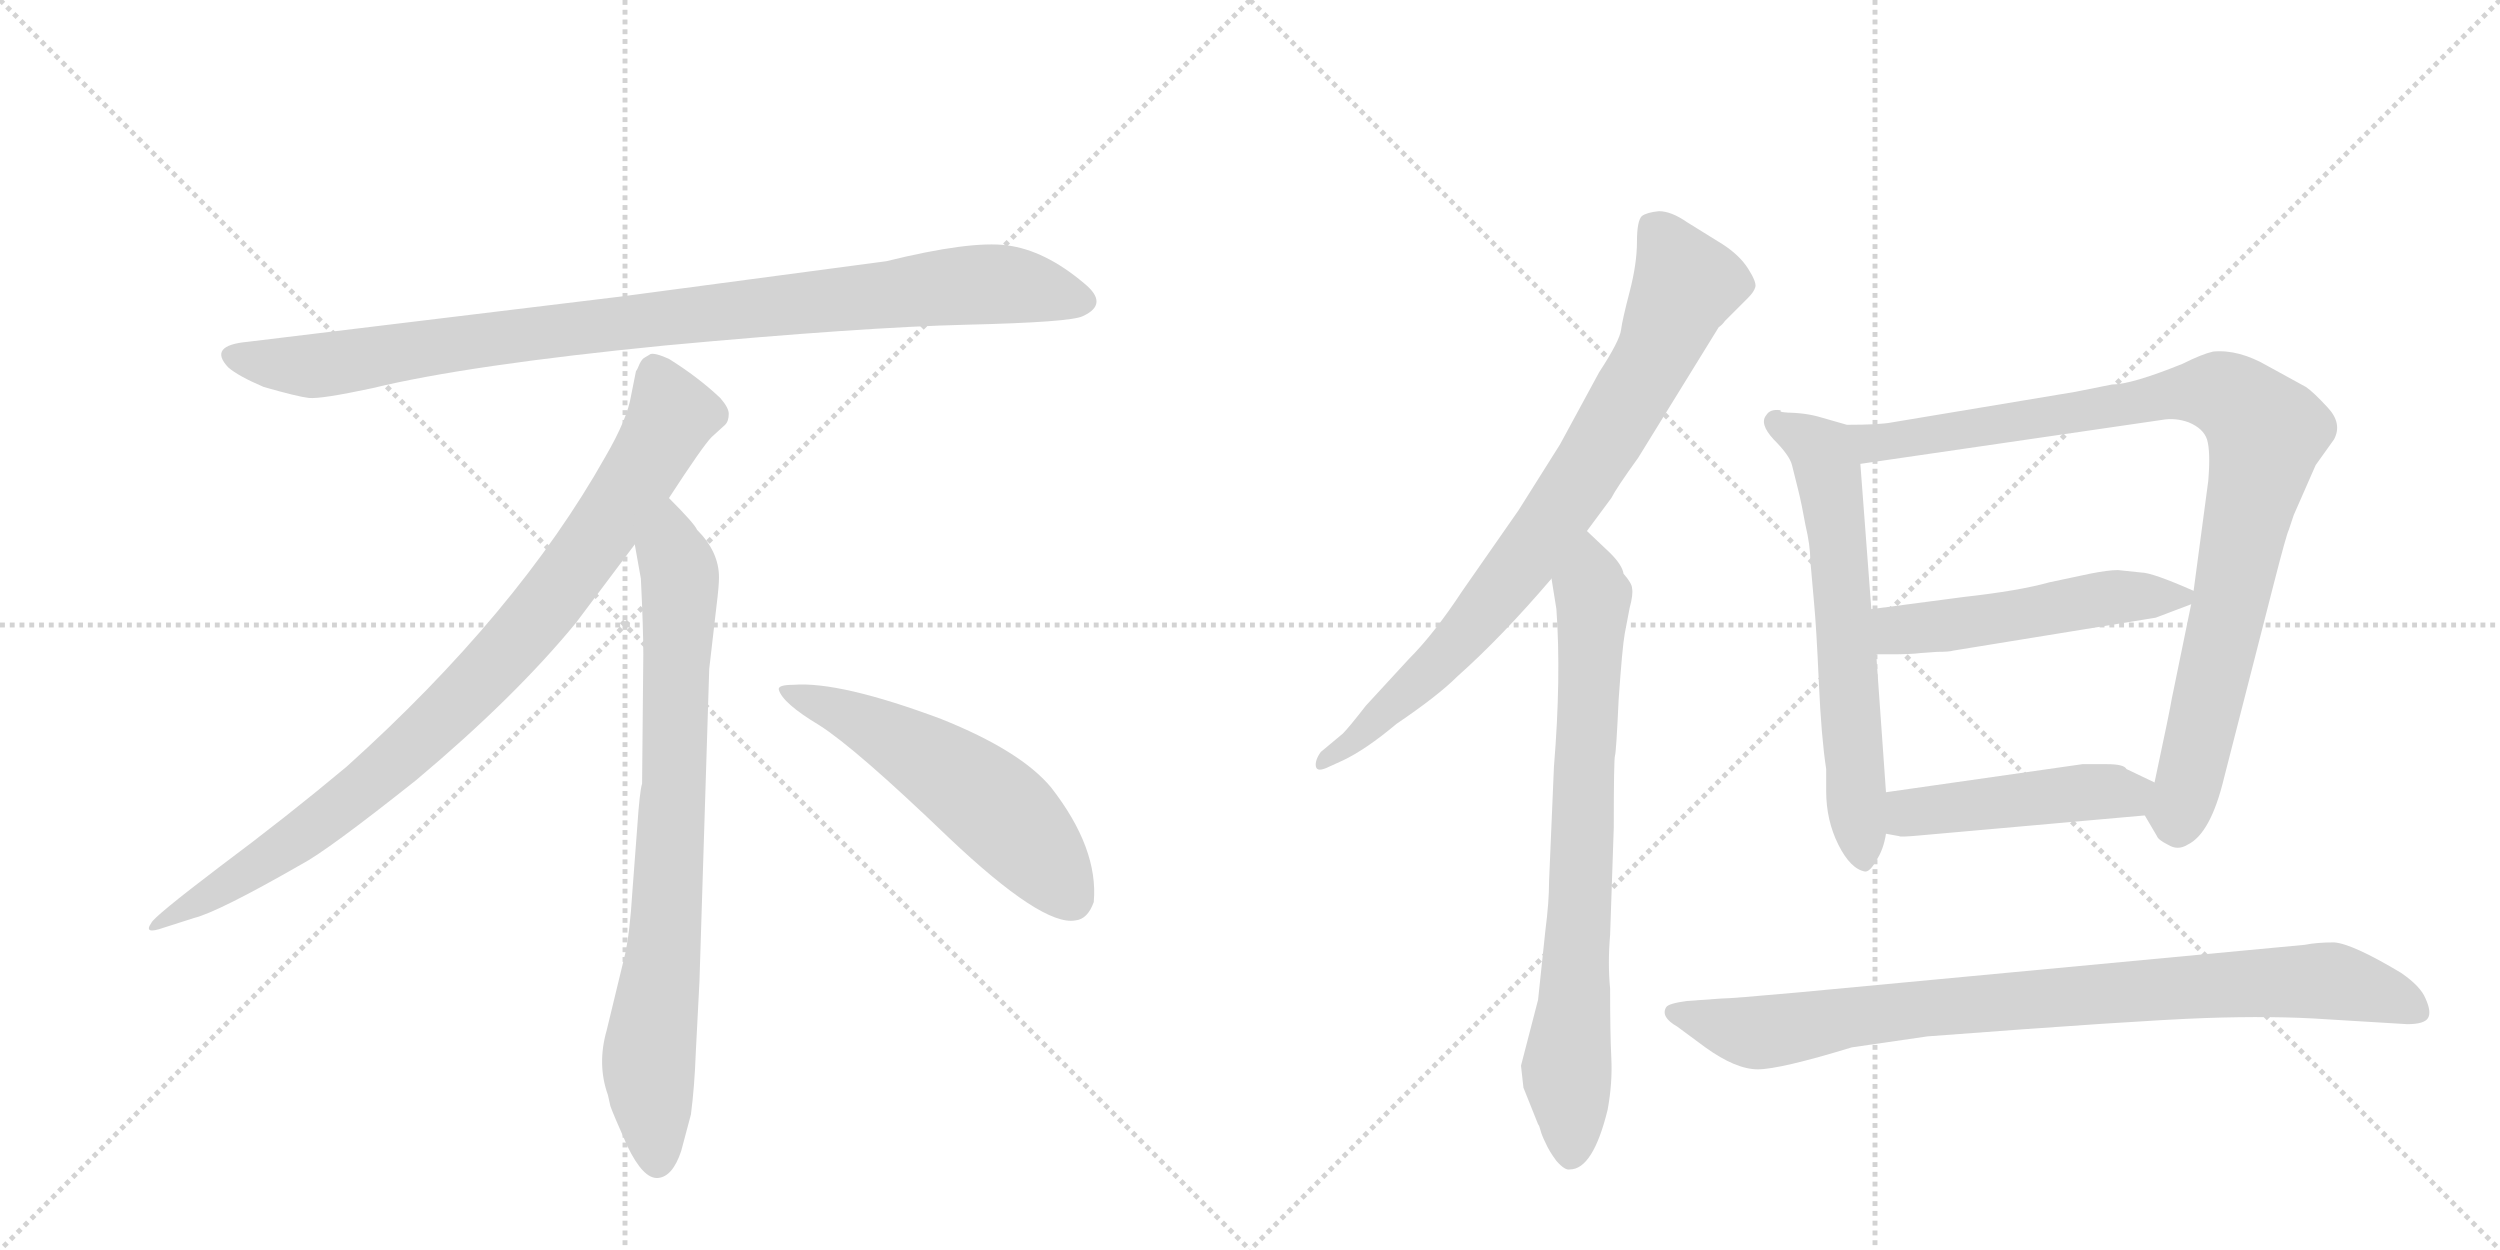 <svg version="1.1" viewBox="0 0 2048 1024" xmlns="http://www.w3.org/2000/svg">
  <g stroke="lightgray" stroke-dasharray="1,1" stroke-width="1" transform="scale(4, 4)">
    <line x1="0" y1="0" x2="256" y2="256"></line>
    <line x1="256" y1="0" x2="0" y2="256"></line>
    <line x1="128" y1="0" x2="128" y2="256"></line>
    <line x1="0" y1="128" x2="256" y2="128"></line>
    <line x1="256" y1="0" x2="512" y2="256"></line>
    <line x1="512" y1="0" x2="256" y2="256"></line>
    <line x1="384" y1="0" x2="384" y2="256"></line>
    <line x1="256" y1="128" x2="512" y2="128"></line>
  </g>
<g transform="scale(1, -1) translate(0, -850)">
   <style type="text/css">
    @keyframes keyframes0 {
      from {
       stroke: black;
       stroke-dashoffset: 952;
       stroke-width: 128;
       }
       76% {
       animation-timing-function: step-end;
       stroke: black;
       stroke-dashoffset: 0;
       stroke-width: 128;
       }
       to {
       stroke: black;
       stroke-width: 1024;
       }
       }
       #make-me-a-hanzi-animation-0 {
         animation: keyframes0 1.025s both;
         animation-delay: 0s;
         animation-timing-function: linear;
       }
    @keyframes keyframes1 {
      from {
       stroke: black;
       stroke-dashoffset: 897;
       stroke-width: 128;
       }
       74% {
       animation-timing-function: step-end;
       stroke: black;
       stroke-dashoffset: 0;
       stroke-width: 128;
       }
       to {
       stroke: black;
       stroke-width: 1024;
       }
       }
       #make-me-a-hanzi-animation-1 {
         animation: keyframes1 0.98s both;
         animation-delay: 1.025s;
         animation-timing-function: linear;
       }
    @keyframes keyframes2 {
      from {
       stroke: black;
       stroke-dashoffset: 792;
       stroke-width: 128;
       }
       72% {
       animation-timing-function: step-end;
       stroke: black;
       stroke-dashoffset: 0;
       stroke-width: 128;
       }
       to {
       stroke: black;
       stroke-width: 1024;
       }
       }
       #make-me-a-hanzi-animation-2 {
         animation: keyframes2 0.895s both;
         animation-delay: 2.005s;
         animation-timing-function: linear;
       }
    @keyframes keyframes3 {
      from {
       stroke: black;
       stroke-dashoffset: 548;
       stroke-width: 128;
       }
       64% {
       animation-timing-function: step-end;
       stroke: black;
       stroke-dashoffset: 0;
       stroke-width: 128;
       }
       to {
       stroke: black;
       stroke-width: 1024;
       }
       }
       #make-me-a-hanzi-animation-3 {
         animation: keyframes3 0.696s both;
         animation-delay: 2.899s;
         animation-timing-function: linear;
       }
    @keyframes keyframes4 {
      from {
       stroke: black;
       stroke-dashoffset: 806;
       stroke-width: 128;
       }
       72% {
       animation-timing-function: step-end;
       stroke: black;
       stroke-dashoffset: 0;
       stroke-width: 128;
       }
       to {
       stroke: black;
       stroke-width: 1024;
       }
       }
       #make-me-a-hanzi-animation-4 {
         animation: keyframes4 0.906s both;
         animation-delay: 3.595s;
         animation-timing-function: linear;
       }
    @keyframes keyframes5 {
      from {
       stroke: black;
       stroke-dashoffset: 759;
       stroke-width: 128;
       }
       71% {
       animation-timing-function: step-end;
       stroke: black;
       stroke-dashoffset: 0;
       stroke-width: 128;
       }
       to {
       stroke: black;
       stroke-width: 1024;
       }
       }
       #make-me-a-hanzi-animation-5 {
         animation: keyframes5 0.868s both;
         animation-delay: 4.501s;
         animation-timing-function: linear;
       }
    @keyframes keyframes6 {
      from {
       stroke: black;
       stroke-dashoffset: 631;
       stroke-width: 128;
       }
       67% {
       animation-timing-function: step-end;
       stroke: black;
       stroke-dashoffset: 0;
       stroke-width: 128;
       }
       to {
       stroke: black;
       stroke-width: 1024;
       }
       }
       #make-me-a-hanzi-animation-6 {
         animation: keyframes6 0.764s both;
         animation-delay: 5.369s;
         animation-timing-function: linear;
       }
    @keyframes keyframes7 {
      from {
       stroke: black;
       stroke-dashoffset: 997;
       stroke-width: 128;
       }
       76% {
       animation-timing-function: step-end;
       stroke: black;
       stroke-dashoffset: 0;
       stroke-width: 128;
       }
       to {
       stroke: black;
       stroke-width: 1024;
       }
       }
       #make-me-a-hanzi-animation-7 {
         animation: keyframes7 1.061s both;
         animation-delay: 6.132s;
         animation-timing-function: linear;
       }
    @keyframes keyframes8 {
      from {
       stroke: black;
       stroke-dashoffset: 506;
       stroke-width: 128;
       }
       62% {
       animation-timing-function: step-end;
       stroke: black;
       stroke-dashoffset: 0;
       stroke-width: 128;
       }
       to {
       stroke: black;
       stroke-width: 1024;
       }
       }
       #make-me-a-hanzi-animation-8 {
         animation: keyframes8 0.662s both;
         animation-delay: 7.194s;
         animation-timing-function: linear;
       }
    @keyframes keyframes9 {
      from {
       stroke: black;
       stroke-dashoffset: 465;
       stroke-width: 128;
       }
       60% {
       animation-timing-function: step-end;
       stroke: black;
       stroke-dashoffset: 0;
       stroke-width: 128;
       }
       to {
       stroke: black;
       stroke-width: 1024;
       }
       }
       #make-me-a-hanzi-animation-9 {
         animation: keyframes9 0.628s both;
         animation-delay: 7.855s;
         animation-timing-function: linear;
       }
    @keyframes keyframes10 {
      from {
       stroke: black;
       stroke-dashoffset: 877;
       stroke-width: 128;
       }
       74% {
       animation-timing-function: step-end;
       stroke: black;
       stroke-dashoffset: 0;
       stroke-width: 128;
       }
       to {
       stroke: black;
       stroke-width: 1024;
       }
       }
       #make-me-a-hanzi-animation-10 {
         animation: keyframes10 0.964s both;
         animation-delay: 8.484s;
         animation-timing-function: linear;
       }
</style>
<path d="M 726 636 L 508 607 L 203 570 Q 170 567 187 549 Q 195 542 216 533 Q 244 525 253 524 Q 263 523 305 532 Q 383 551 545 567 Q 707 582 792 584 Q 877 586 887 591 Q 909 601 888 618 Q 856 645 825 649 Q 795 653 726 636 Z" fill="lightgray"></path> 
<path d="M 548 442 Q 576 485 583 492 L 594 502 Q 597 505 597 511 Q 597 516 590 524 Q 572 541 548 556 Q 537 561 533 560 L 528 557 Q 526 556 524 552 Q 522 547 521 546 L 517 526 Q 514 507 496 476 Q 424 348 284 222 Q 235 181 180 140 Q 126 99 124 94 Q 117 84 134 90 L 159 98 Q 179 103 247 142 Q 268 153 341 211 Q 422 279 472 340 L 520 404 L 548 442 Z" fill="lightgray"></path> 
<path d="M 573 46 L 581 302 L 587 354 Q 589 370 589 377 Q 589 398 571 416 Q 569 421 548 442 C 527 464 515 434 520 404 L 525 376 Q 527 335 527 314 L 526 208 Q 524 202 522 172 L 518 119 Q 516 86 512 68 L 497 6 Q 489 -22 498 -47 L 500 -56 Q 502 -62 514 -89 Q 527 -116 539 -115 Q 551 -114 558 -93 L 566 -63 Q 569 -40 570 -12 L 573 46 Z" fill="lightgray"></path> 
<path d="M 638 285 Q 641 274 671 256 Q 701 237 777 164 Q 854 91 881 96 Q 891 97 896 111 Q 900 155 861 205 Q 836 235 771 261 Q 688 292 650 289 Q 637 289 638 285 Z" fill="lightgray"></path> 
<path d="M 1300 415 L 1320 442 Q 1324 450 1342 475 L 1408 582 Q 1411 584 1413 587 L 1432 606 Q 1437 611 1438 615 Q 1439 619 1432 630 Q 1425 641 1411 650 L 1382 668 Q 1369 677 1359 677 Q 1349 676 1345 673 Q 1341 669 1341 652 Q 1341 634 1335 611 Q 1329 588 1328 580 Q 1327 571 1310 545 L 1278 486 L 1244 432 L 1198 366 Q 1175 331 1154 310 L 1119 272 Q 1105 254 1100 249 L 1082 234 Q 1077 227 1078 222 Q 1079 217 1089 222 L 1100 227 Q 1119 236 1144 257 Q 1178 280 1194 296 Q 1230 328 1271 376 L 1300 415 Z" fill="lightgray"></path> 
<path d="M 1260 31 L 1246 -23 L 1248 -41 L 1260 -71 Q 1261 -72 1262 -76 Q 1263 -80 1266 -86 Q 1269 -93 1275 -101 Q 1282 -109 1286 -108 Q 1305 -108 1317 -59 Q 1321 -37 1320 -17 Q 1319 3 1319 40 Q 1317 61 1319 84 L 1322 172 Q 1322 228 1323 231 Q 1324 234 1326 277 Q 1329 320 1331 331 L 1335 352 Q 1338 363 1337 368 Q 1337 372 1330 380 Q 1329 387 1319 397 L 1300 415 C 1278 436 1266 406 1271 376 L 1275 351 Q 1279 295 1273 222 L 1269 128 Q 1269 111 1266 88 L 1260 31 Z" fill="lightgray"></path> 
<path d="M 1462 512 C 1455 513 1461 515 1458 514 Q 1450 515 1447 510 Q 1441 503 1453 490 Q 1466 477 1468 469 L 1473 449 Q 1476 437 1479 420 Q 1483 403 1483 391 L 1486 357 Q 1488 336 1490 291 Q 1492 246 1496 220 L 1496 202 Q 1496 178 1506 158 Q 1516 138 1528 136 Q 1532 136 1537 145 Q 1543 154 1545 167 L 1545 201 L 1537 314 L 1533 351 L 1524 470 C 1522 500 1492 509 1462 512 Z" fill="lightgray"></path> 
<path d="M 1730 535 L 1700 529 L 1550 504 Q 1540 502 1513 502 L 1492 508 Q 1479 512 1462 512 C 1432 515 1494 466 1524 470 L 1771 506 Q 1782 508 1793 504 Q 1805 499 1808 490 Q 1811 480 1809 456 L 1797 366 L 1795 355 L 1779 277 Q 1778 270 1765 209 C 1759 180 1755 185 1757 182 L 1767 165 Q 1768 162 1776 158 Q 1784 153 1792 158 Q 1811 167 1822 213 L 1863 373 Q 1873 412 1875 416 L 1879 428 L 1897 469 L 1912 490 Q 1919 503 1907 516 Q 1895 529 1889 533 L 1858 550 Q 1834 564 1813 562 Q 1804 560 1788 552 Q 1746 535 1730 535 Z" fill="lightgray"></path> 
<path d="M 1754 381 L 1735 383 Q 1727 383 1712 380 L 1679 373 Q 1654 366 1609 361 L 1533 351 C 1503 347 1507 314 1537 314 L 1549 314 Q 1566 314 1573 315 L 1587 316 Q 1597 316 1600 317 L 1766 344 L 1795 355 C 1810 361 1810 361 1797 366 Q 1763 381 1754 381 Z" fill="lightgray"></path> 
<path d="M 1545 167 L 1556 165 Q 1556 164 1577 166 L 1757 182 C 1787 185 1792 196 1765 209 L 1742 220 Q 1740 224 1726 224 L 1706 224 L 1545 201 C 1515 197 1515 172 1545 167 Z" fill="lightgray"></path> 
<path d="M 1906 15 L 1972 11 Q 1986 11 1989 16 Q 1992 21 1987 32 Q 1983 42 1967 53 Q 1927 77 1912 78 Q 1898 78 1888 76 L 1473 37 Q 1418 32 1410 32 L 1382 30 Q 1367 28 1365 25 Q 1360 17 1374 9 L 1397 -8 Q 1422 -26 1440 -26 Q 1458 -26 1517 -8 L 1579 1 Q 1750 14 1806 16 Q 1863 18 1906 15 Z" fill="lightgray"></path> 
      <clipPath id="make-me-a-hanzi-clip-0">
      <path d="M 726 636 L 508 607 L 203 570 Q 170 567 187 549 Q 195 542 216 533 Q 244 525 253 524 Q 263 523 305 532 Q 383 551 545 567 Q 707 582 792 584 Q 877 586 887 591 Q 909 601 888 618 Q 856 645 825 649 Q 795 653 726 636 Z" fill="lightgray"></path>
      </clipPath>
      <path clip-path="url(#make-me-a-hanzi-clip-0)" d="M 195 559 L 217 552 L 274 552 L 503 585 L 786 616 L 825 617 L 885 605 " fill="none" id="make-me-a-hanzi-animation-0" stroke-dasharray="824 1648" stroke-linecap="round"></path>

      <clipPath id="make-me-a-hanzi-clip-1">
      <path d="M 548 442 Q 576 485 583 492 L 594 502 Q 597 505 597 511 Q 597 516 590 524 Q 572 541 548 556 Q 537 561 533 560 L 528 557 Q 526 556 524 552 Q 522 547 521 546 L 517 526 Q 514 507 496 476 Q 424 348 284 222 Q 235 181 180 140 Q 126 99 124 94 Q 117 84 134 90 L 159 98 Q 179 103 247 142 Q 268 153 341 211 Q 422 279 472 340 L 520 404 L 548 442 Z" fill="lightgray"></path>
      </clipPath>
      <path clip-path="url(#make-me-a-hanzi-clip-1)" d="M 538 547 L 551 510 L 547 501 L 501 427 L 421 322 L 319 221 L 264 177 L 129 93 " fill="none" id="make-me-a-hanzi-animation-1" stroke-dasharray="769 1538" stroke-linecap="round"></path>

      <clipPath id="make-me-a-hanzi-clip-2">
      <path d="M 573 46 L 581 302 L 587 354 Q 589 370 589 377 Q 589 398 571 416 Q 569 421 548 442 C 527 464 515 434 520 404 L 525 376 Q 527 335 527 314 L 526 208 Q 524 202 522 172 L 518 119 Q 516 86 512 68 L 497 6 Q 489 -22 498 -47 L 500 -56 Q 502 -62 514 -89 Q 527 -116 539 -115 Q 551 -114 558 -93 L 566 -63 Q 569 -40 570 -12 L 573 46 Z" fill="lightgray"></path>
      </clipPath>
      <path clip-path="url(#make-me-a-hanzi-clip-2)" d="M 549 431 L 550 397 L 557 379 L 553 220 L 545 85 L 531 -24 L 539 -102 " fill="none" id="make-me-a-hanzi-animation-2" stroke-dasharray="664 1328" stroke-linecap="round"></path>

      <clipPath id="make-me-a-hanzi-clip-3">
      <path d="M 638 285 Q 641 274 671 256 Q 701 237 777 164 Q 854 91 881 96 Q 891 97 896 111 Q 900 155 861 205 Q 836 235 771 261 Q 688 292 650 289 Q 637 289 638 285 Z" fill="lightgray"></path>
      </clipPath>
      <path clip-path="url(#make-me-a-hanzi-clip-3)" d="M 645 284 L 688 268 L 793 206 L 841 163 L 877 115 " fill="none" id="make-me-a-hanzi-animation-3" stroke-dasharray="420 840" stroke-linecap="round"></path>

      <clipPath id="make-me-a-hanzi-clip-4">
      <path d="M 1300 415 L 1320 442 Q 1324 450 1342 475 L 1408 582 Q 1411 584 1413 587 L 1432 606 Q 1437 611 1438 615 Q 1439 619 1432 630 Q 1425 641 1411 650 L 1382 668 Q 1369 677 1359 677 Q 1349 676 1345 673 Q 1341 669 1341 652 Q 1341 634 1335 611 Q 1329 588 1328 580 Q 1327 571 1310 545 L 1278 486 L 1244 432 L 1198 366 Q 1175 331 1154 310 L 1119 272 Q 1105 254 1100 249 L 1082 234 Q 1077 227 1078 222 Q 1079 217 1089 222 L 1100 227 Q 1119 236 1144 257 Q 1178 280 1194 296 Q 1230 328 1271 376 L 1300 415 Z" fill="lightgray"></path>
      </clipPath>
      <path clip-path="url(#make-me-a-hanzi-clip-4)" d="M 1355 665 L 1380 615 L 1313 485 L 1196 325 L 1120 252 L 1084 227 " fill="none" id="make-me-a-hanzi-animation-4" stroke-dasharray="678 1356" stroke-linecap="round"></path>

      <clipPath id="make-me-a-hanzi-clip-5">
      <path d="M 1260 31 L 1246 -23 L 1248 -41 L 1260 -71 Q 1261 -72 1262 -76 Q 1263 -80 1266 -86 Q 1269 -93 1275 -101 Q 1282 -109 1286 -108 Q 1305 -108 1317 -59 Q 1321 -37 1320 -17 Q 1319 3 1319 40 Q 1317 61 1319 84 L 1322 172 Q 1322 228 1323 231 Q 1324 234 1326 277 Q 1329 320 1331 331 L 1335 352 Q 1338 363 1337 368 Q 1337 372 1330 380 Q 1329 387 1319 397 L 1300 415 C 1278 436 1266 406 1271 376 L 1275 351 Q 1279 295 1273 222 L 1269 128 Q 1269 111 1266 88 L 1260 31 Z" fill="lightgray"></path>
      </clipPath>
      <path clip-path="url(#make-me-a-hanzi-clip-5)" d="M 1301 407 L 1302 266 L 1283 -25 L 1287 -95 " fill="none" id="make-me-a-hanzi-animation-5" stroke-dasharray="631 1262" stroke-linecap="round"></path>

      <clipPath id="make-me-a-hanzi-clip-6">
      <path d="M 1462 512 C 1455 513 1461 515 1458 514 Q 1450 515 1447 510 Q 1441 503 1453 490 Q 1466 477 1468 469 L 1473 449 Q 1476 437 1479 420 Q 1483 403 1483 391 L 1486 357 Q 1488 336 1490 291 Q 1492 246 1496 220 L 1496 202 Q 1496 178 1506 158 Q 1516 138 1528 136 Q 1532 136 1537 145 Q 1543 154 1545 167 L 1545 201 L 1537 314 L 1533 351 L 1524 470 C 1522 500 1492 509 1462 512 Z" fill="lightgray"></path>
      </clipPath>
      <path clip-path="url(#make-me-a-hanzi-clip-6)" d="M 1455 504 L 1499 455 L 1526 147 " fill="none" id="make-me-a-hanzi-animation-6" stroke-dasharray="503 1006" stroke-linecap="round"></path>

      <clipPath id="make-me-a-hanzi-clip-7">
      <path d="M 1730 535 L 1700 529 L 1550 504 Q 1540 502 1513 502 L 1492 508 Q 1479 512 1462 512 C 1432 515 1494 466 1524 470 L 1771 506 Q 1782 508 1793 504 Q 1805 499 1808 490 Q 1811 480 1809 456 L 1797 366 L 1795 355 L 1779 277 Q 1778 270 1765 209 C 1759 180 1755 185 1757 182 L 1767 165 Q 1768 162 1776 158 Q 1784 153 1792 158 Q 1811 167 1822 213 L 1863 373 Q 1873 412 1875 416 L 1879 428 L 1897 469 L 1912 490 Q 1919 503 1907 516 Q 1895 529 1889 533 L 1858 550 Q 1834 564 1813 562 Q 1804 560 1788 552 Q 1746 535 1730 535 Z" fill="lightgray"></path>
      </clipPath>
      <path clip-path="url(#make-me-a-hanzi-clip-7)" d="M 1470 510 L 1530 486 L 1807 530 L 1826 526 L 1852 502 L 1856 494 L 1851 465 L 1784 170 " fill="none" id="make-me-a-hanzi-animation-7" stroke-dasharray="869 1738" stroke-linecap="round"></path>

      <clipPath id="make-me-a-hanzi-clip-8">
      <path d="M 1754 381 L 1735 383 Q 1727 383 1712 380 L 1679 373 Q 1654 366 1609 361 L 1533 351 C 1503 347 1507 314 1537 314 L 1549 314 Q 1566 314 1573 315 L 1587 316 Q 1597 316 1600 317 L 1766 344 L 1795 355 C 1810 361 1810 361 1797 366 Q 1763 381 1754 381 Z" fill="lightgray"></path>
      </clipPath>
      <path clip-path="url(#make-me-a-hanzi-clip-8)" d="M 1541 346 L 1553 334 L 1722 360 L 1784 363 " fill="none" id="make-me-a-hanzi-animation-8" stroke-dasharray="378 756" stroke-linecap="round"></path>

      <clipPath id="make-me-a-hanzi-clip-9">
      <path d="M 1545 167 L 1556 165 Q 1556 164 1577 166 L 1757 182 C 1787 185 1792 196 1765 209 L 1742 220 Q 1740 224 1726 224 L 1706 224 L 1545 201 C 1515 197 1515 172 1545 167 Z" fill="lightgray"></path>
      </clipPath>
      <path clip-path="url(#make-me-a-hanzi-clip-9)" d="M 1552 173 L 1570 185 L 1756 204 " fill="none" id="make-me-a-hanzi-animation-9" stroke-dasharray="337 674" stroke-linecap="round"></path>

      <clipPath id="make-me-a-hanzi-clip-10">
      <path d="M 1906 15 L 1972 11 Q 1986 11 1989 16 Q 1992 21 1987 32 Q 1983 42 1967 53 Q 1927 77 1912 78 Q 1898 78 1888 76 L 1473 37 Q 1418 32 1410 32 L 1382 30 Q 1367 28 1365 25 Q 1360 17 1374 9 L 1397 -8 Q 1422 -26 1440 -26 Q 1458 -26 1517 -8 L 1579 1 Q 1750 14 1806 16 Q 1863 18 1906 15 Z" fill="lightgray"></path>
      </clipPath>
      <path clip-path="url(#make-me-a-hanzi-clip-10)" d="M 1371 21 L 1438 4 L 1575 24 L 1907 47 L 1961 33 L 1982 20 " fill="none" id="make-me-a-hanzi-animation-10" stroke-dasharray="749 1498" stroke-linecap="round"></path>

</g>
</svg>
